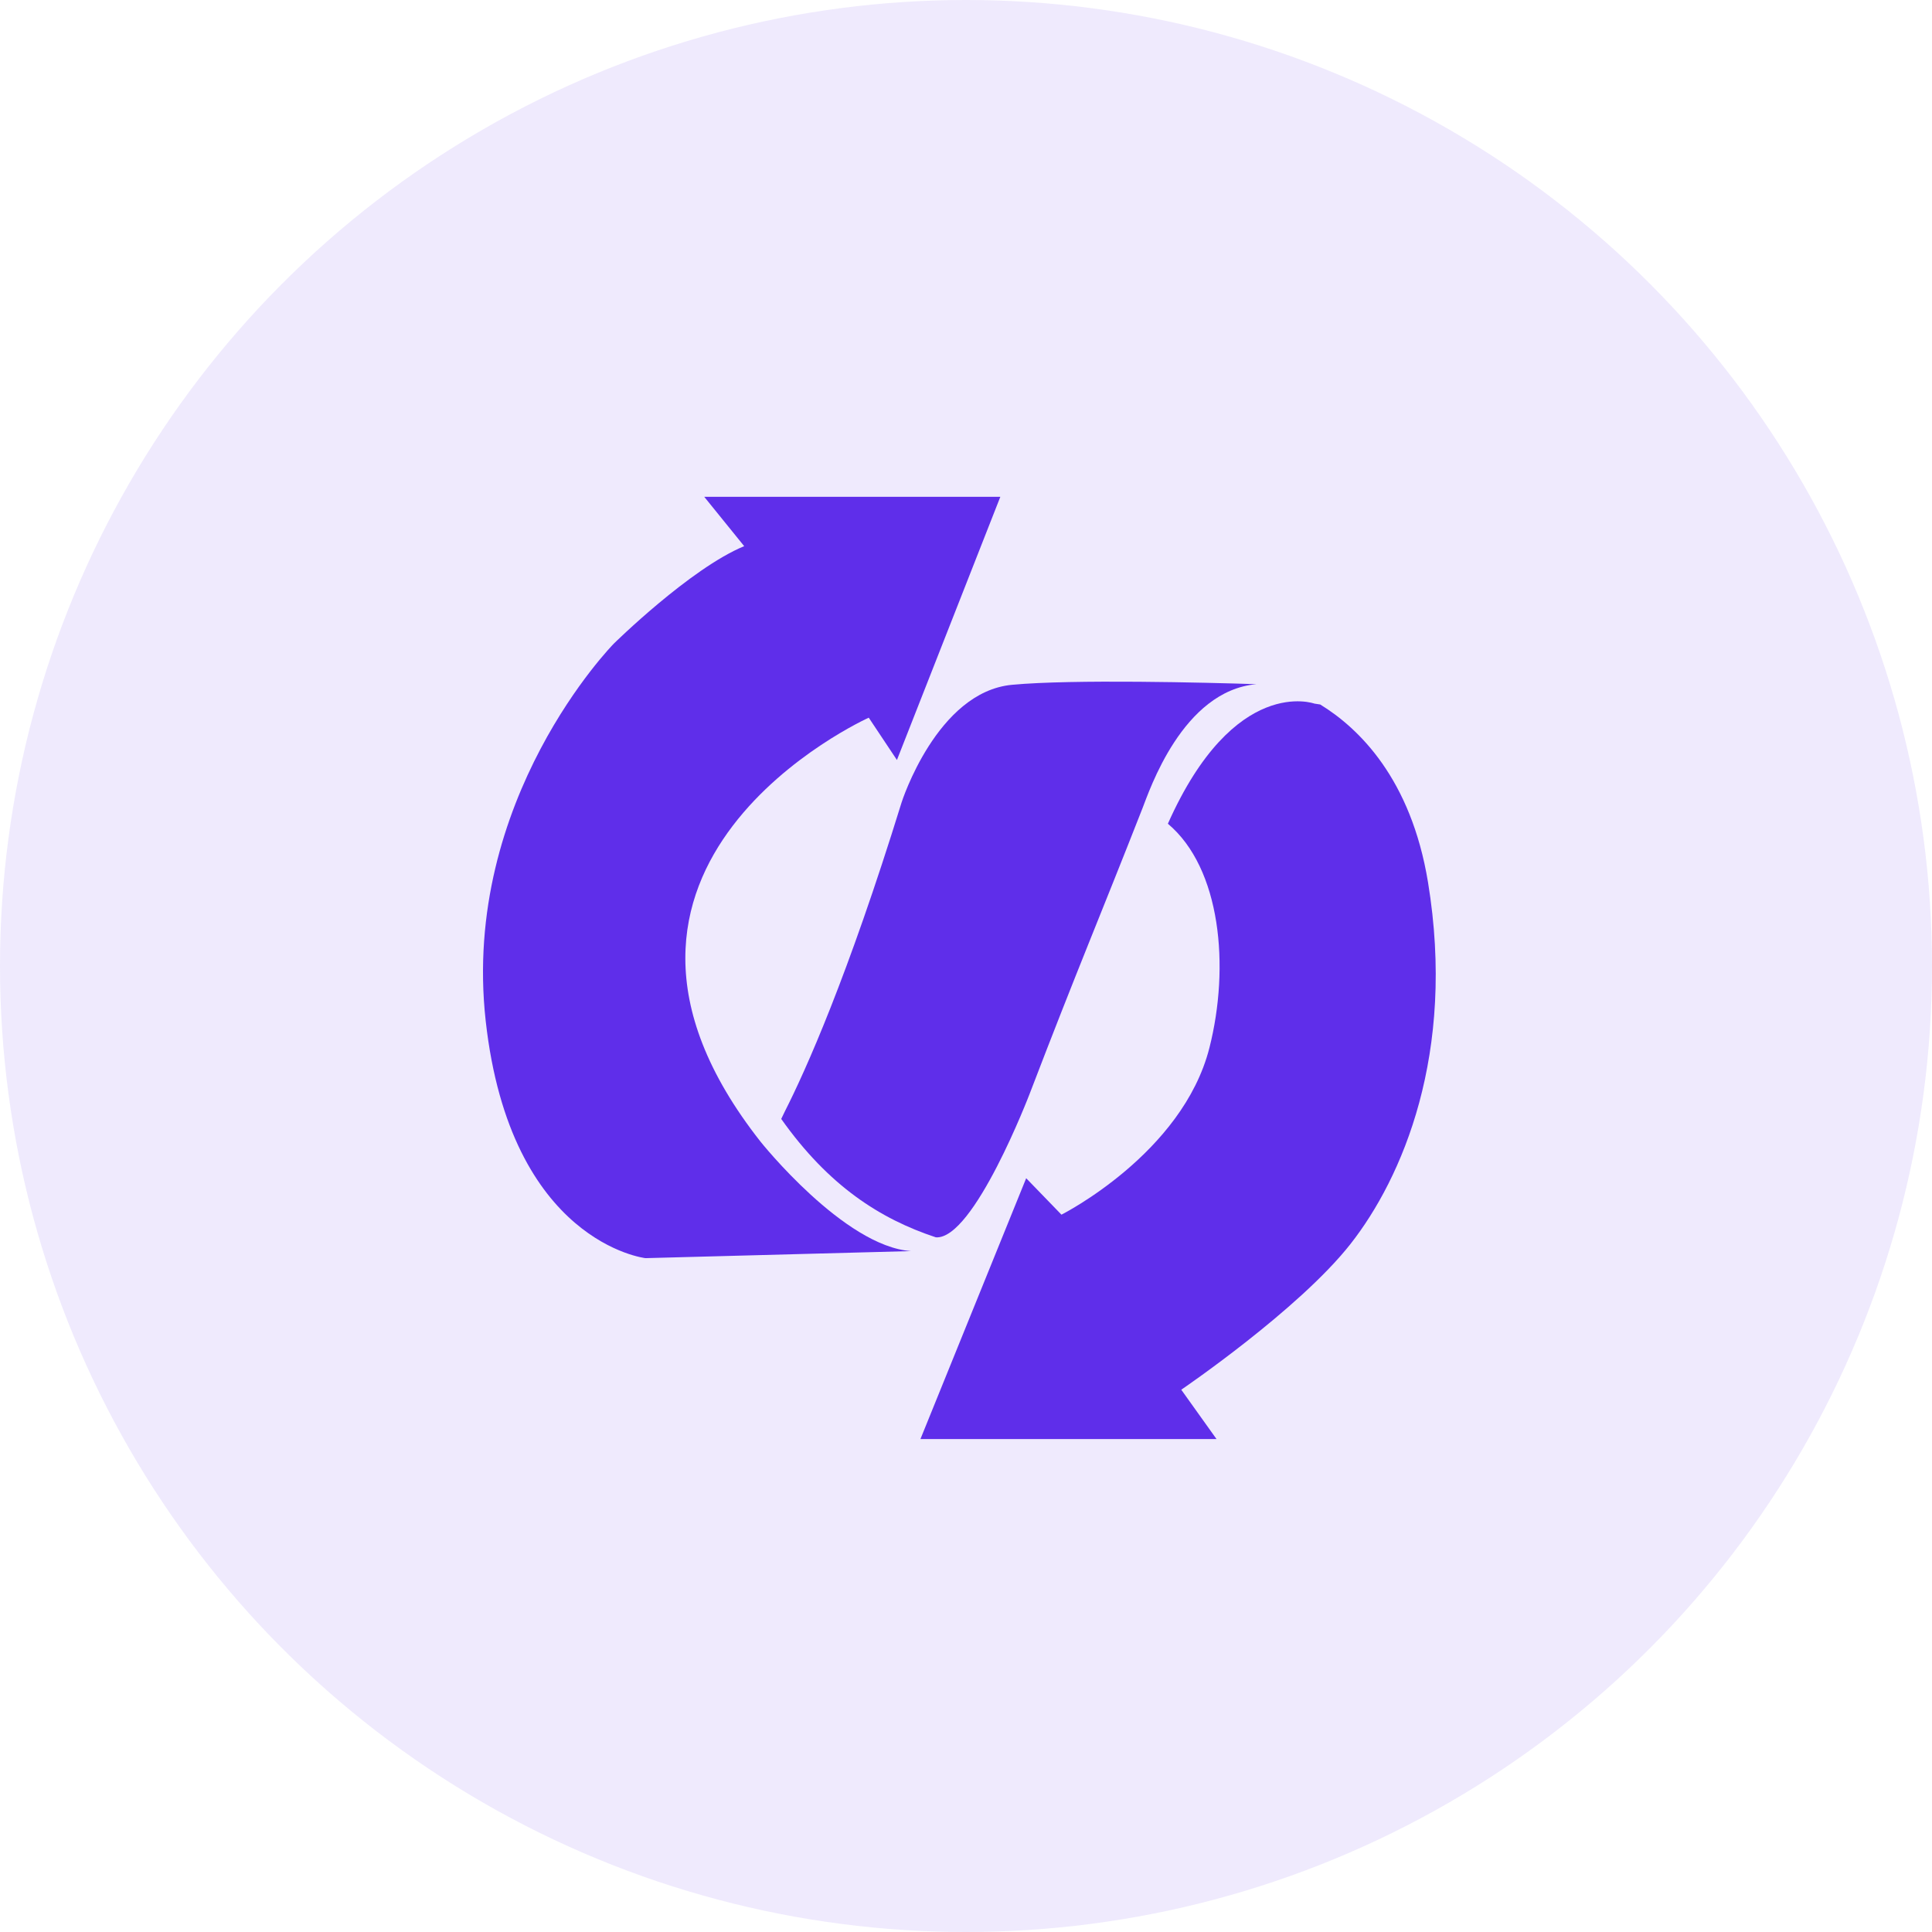 <svg width="140" height="140" viewBox="0 0 140 140" fill="none" xmlns="http://www.w3.org/2000/svg">
<circle opacity="0.1" cx="70" cy="70" r="70" fill="#5F2EEA"/>
<path d="M103.478 63.926C102.245 56.423 98.467 52.769 95.668 51.05L95.248 50.986C95.248 50.986 89.449 48.872 84.629 59.69C88.47 62.919 89.132 70.043 87.639 75.929C85.688 83.604 76.916 88.019 76.916 88.019L74.361 85.379L66.698 104.28H88.154L85.599 100.704C85.599 100.704 94.113 94.916 97.859 90.148C101.605 85.379 105.521 76.356 103.478 63.926Z" fill="#5F2EEA"/>
<path d="M55.12 82.74C39.283 62.648 62.953 52.006 62.953 52.006L64.995 55.072L72.488 36H51.031L53.926 39.576C50.01 41.193 44.477 46.642 44.477 46.642C44.477 46.642 33.409 57.881 35.195 73.972C36.983 90.064 46.774 91.17 46.774 91.17L66.016 90.659C61.163 90.319 55.12 82.74 55.12 82.74Z" fill="#5F2EEA"/>
<path d="M73.338 49.623C67.891 50.133 65.336 58.137 65.336 58.137C61.41 70.834 58.378 77.574 56.866 80.551L56.611 81.082C60.05 85.94 63.777 88.326 67.814 89.661C70.561 89.865 74.616 79.251 74.616 79.251C78.05 70.283 79.755 66.31 82.791 58.563C83.283 57.323 85.678 50.055 91.047 49.578C87.464 49.463 77.739 49.21 73.338 49.623Z" fill="#5F2EEA"/>
</svg>
